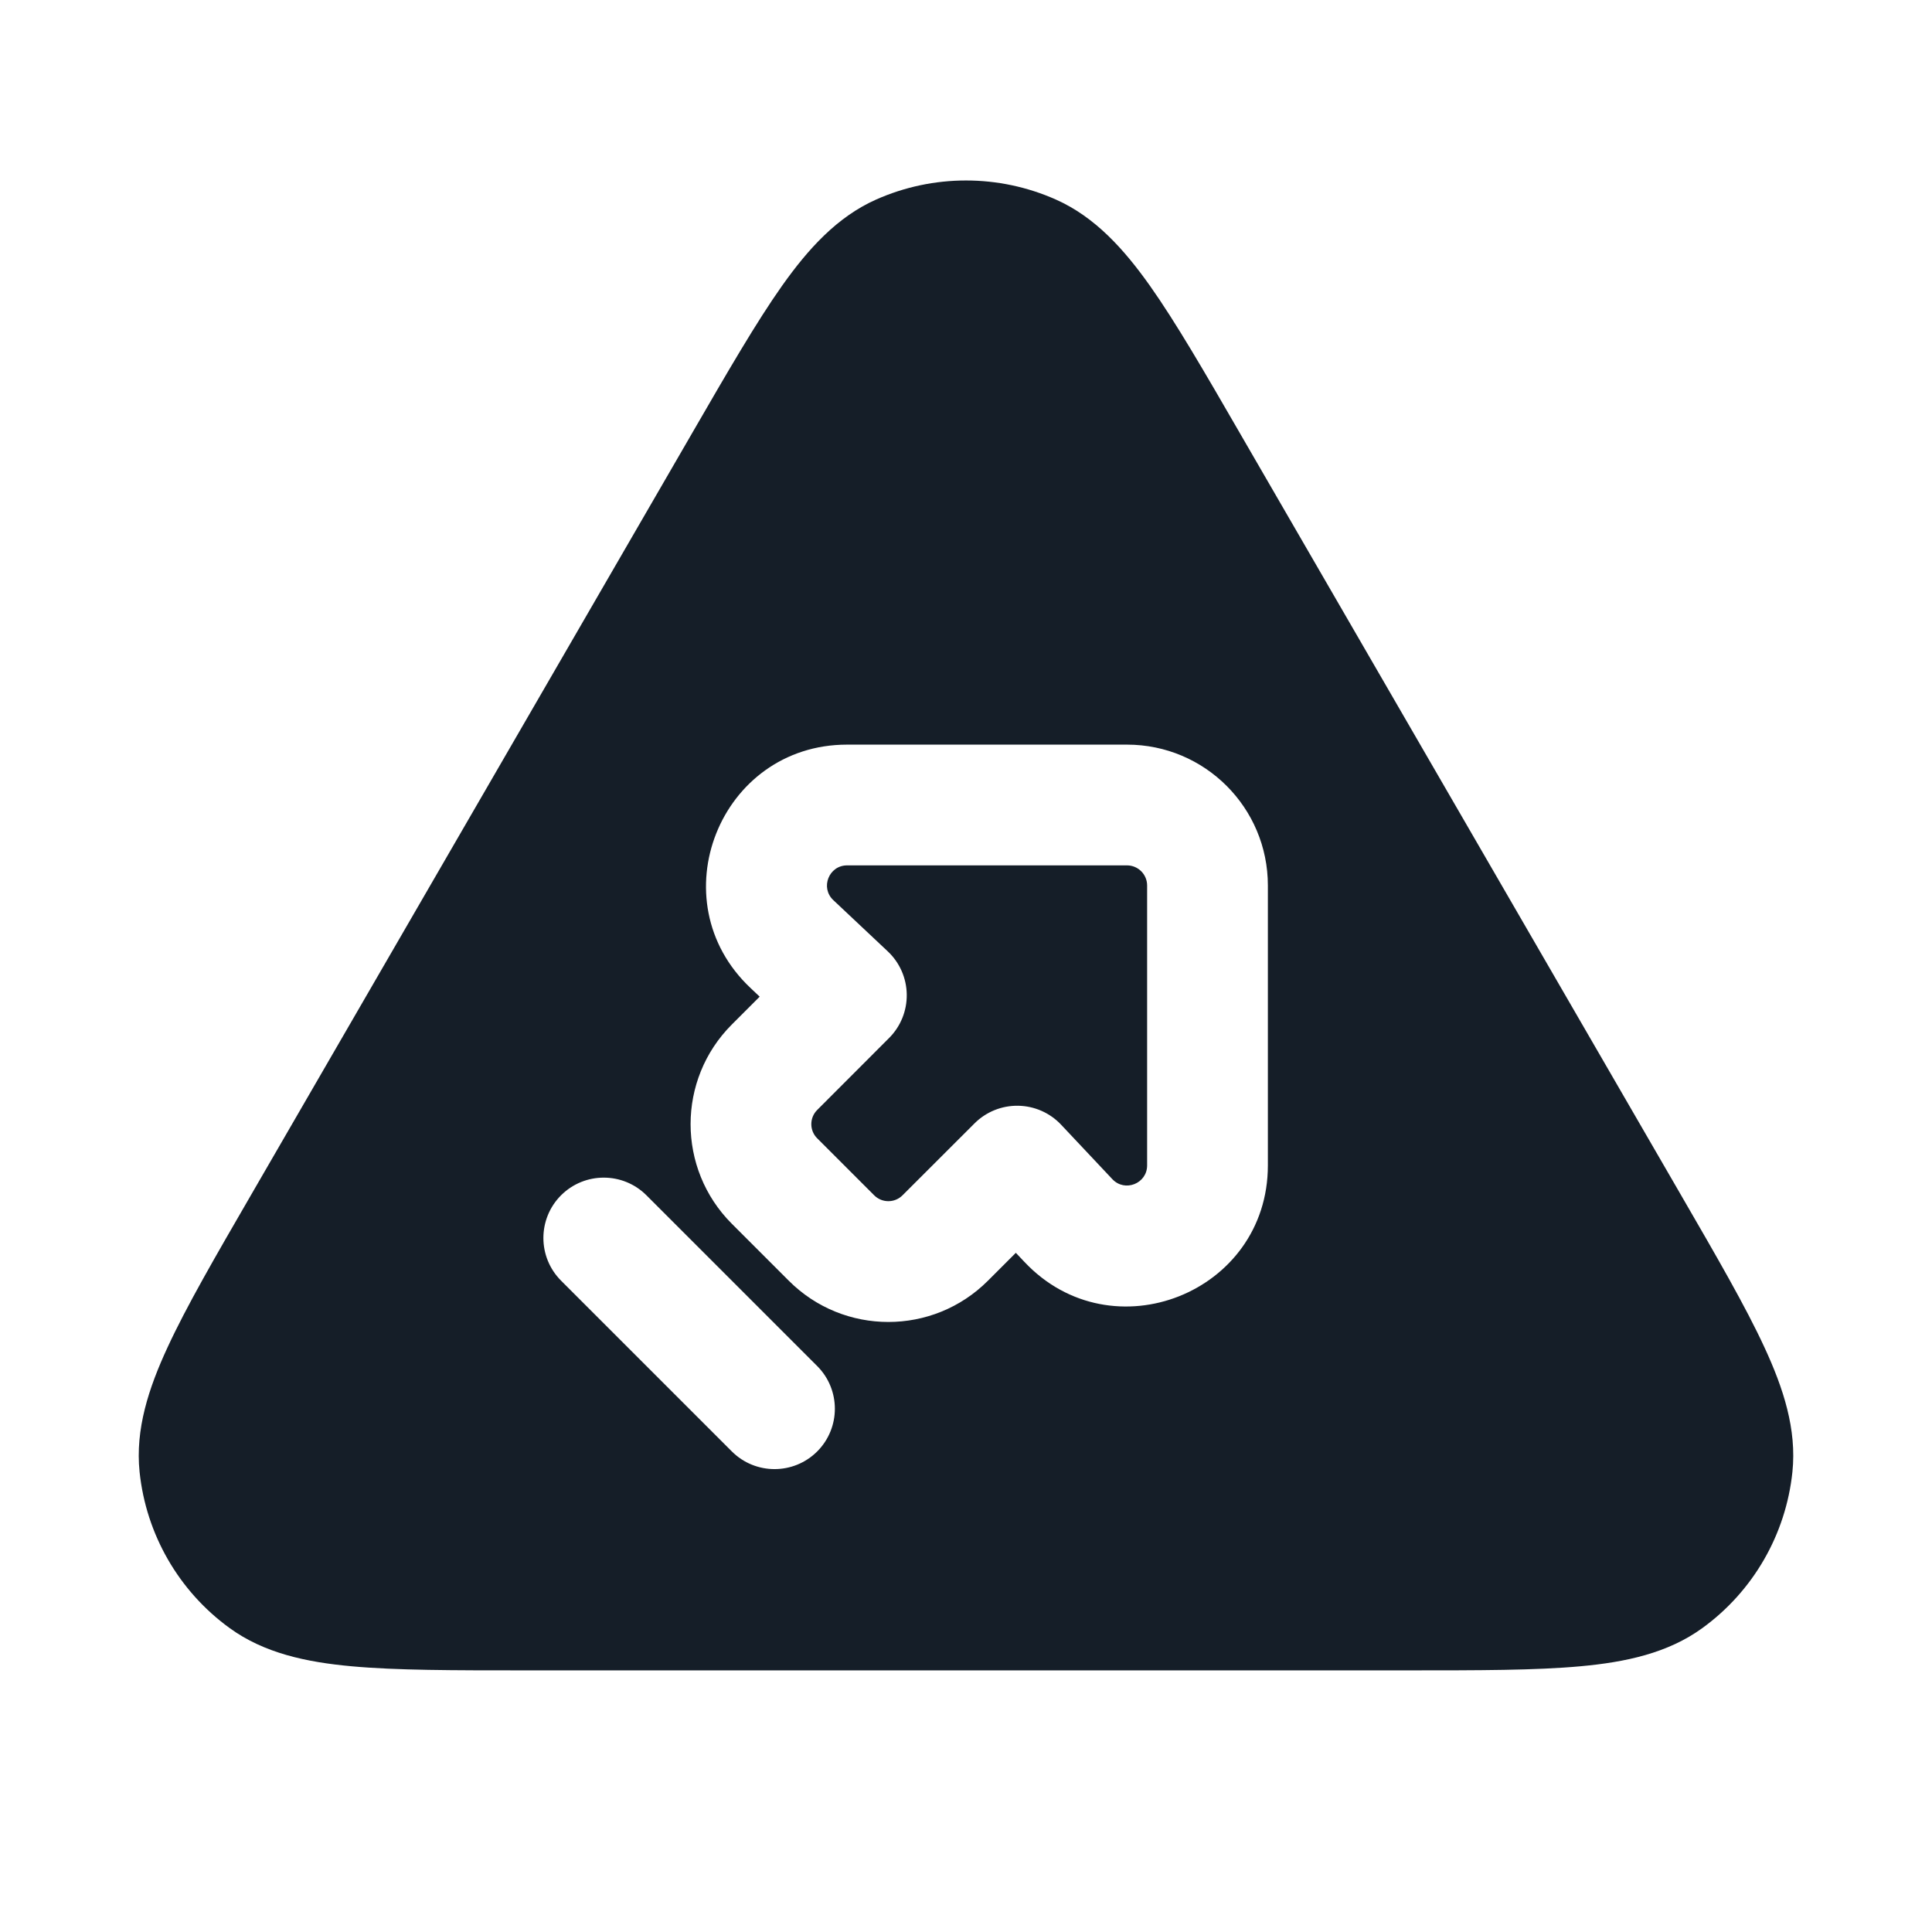 <svg xmlns="http://www.w3.org/2000/svg" viewBox="0 0 24 24">
  <defs/>
  <path fill="#151E28" d="M13.117,2.479 C13.602,2.695 13.961,3.093 14.285,3.55 C14.606,4.004 14.961,4.617 15.399,5.375 L15.399,5.375 L15.418,5.408 L20.868,14.821 L20.887,14.854 C21.327,15.614 21.684,16.229 21.918,16.736 C22.154,17.245 22.321,17.756 22.266,18.285 C22.185,19.061 21.779,19.766 21.148,20.224 C20.718,20.537 20.192,20.648 19.633,20.699 C19.077,20.75 18.366,20.75 17.488,20.75 L6.512,20.75 C5.634,20.75 4.923,20.75 4.367,20.699 C3.808,20.648 3.282,20.537 2.852,20.224 C2.221,19.766 1.815,19.061 1.734,18.285 C1.679,17.756 1.846,17.245 2.082,16.736 C2.316,16.229 2.673,15.614 3.113,14.854 L3.132,14.821 L8.582,5.408 L8.601,5.375 C9.039,4.618 9.394,4.004 9.715,3.55 C10.039,3.093 10.398,2.695 10.883,2.479 C11.594,2.163 12.406,2.163 13.117,2.479 Z M14,9.25 L10.523,9.25 C8.938,9.25 8.17,11.189 9.325,12.275 L9.437,12.381 L9.091,12.727 C8.408,13.41 8.408,14.519 9.091,15.202 L9.798,15.909 C10.481,16.593 11.59,16.593 12.273,15.909 L12.619,15.563 L12.725,15.675 C13.811,16.83 15.75,16.062 15.75,14.477 L15.75,11 C15.75,10.033 14.967,9.25 14,9.25 Z M14.25,11 L14.25,14.477 C14.25,14.703 13.973,14.813 13.818,14.648 L13.182,13.972 C13.043,13.824 12.85,13.739 12.647,13.736 C12.444,13.733 12.249,13.812 12.106,13.955 L11.212,14.848 C11.115,14.946 10.956,14.946 10.859,14.848 L10.152,14.141 C10.054,14.044 10.054,13.885 10.152,13.788 L11.045,12.894 C11.188,12.751 11.267,12.556 11.264,12.353 C11.261,12.15 11.176,11.957 11.028,11.818 L10.352,11.182 C10.187,11.027 10.297,10.75 10.523,10.75 L14,10.75 C14.138,10.75 14.25,10.862 14.25,11 Z M6.97,14.848 C6.677,15.141 6.677,15.616 6.97,15.909 L9.091,18.03 C9.384,18.323 9.859,18.323 10.152,18.03 C10.444,17.737 10.444,17.263 10.152,16.97 L8.03,14.848 C7.737,14.556 7.263,14.556 6.97,14.848 Z"/>
</svg>

